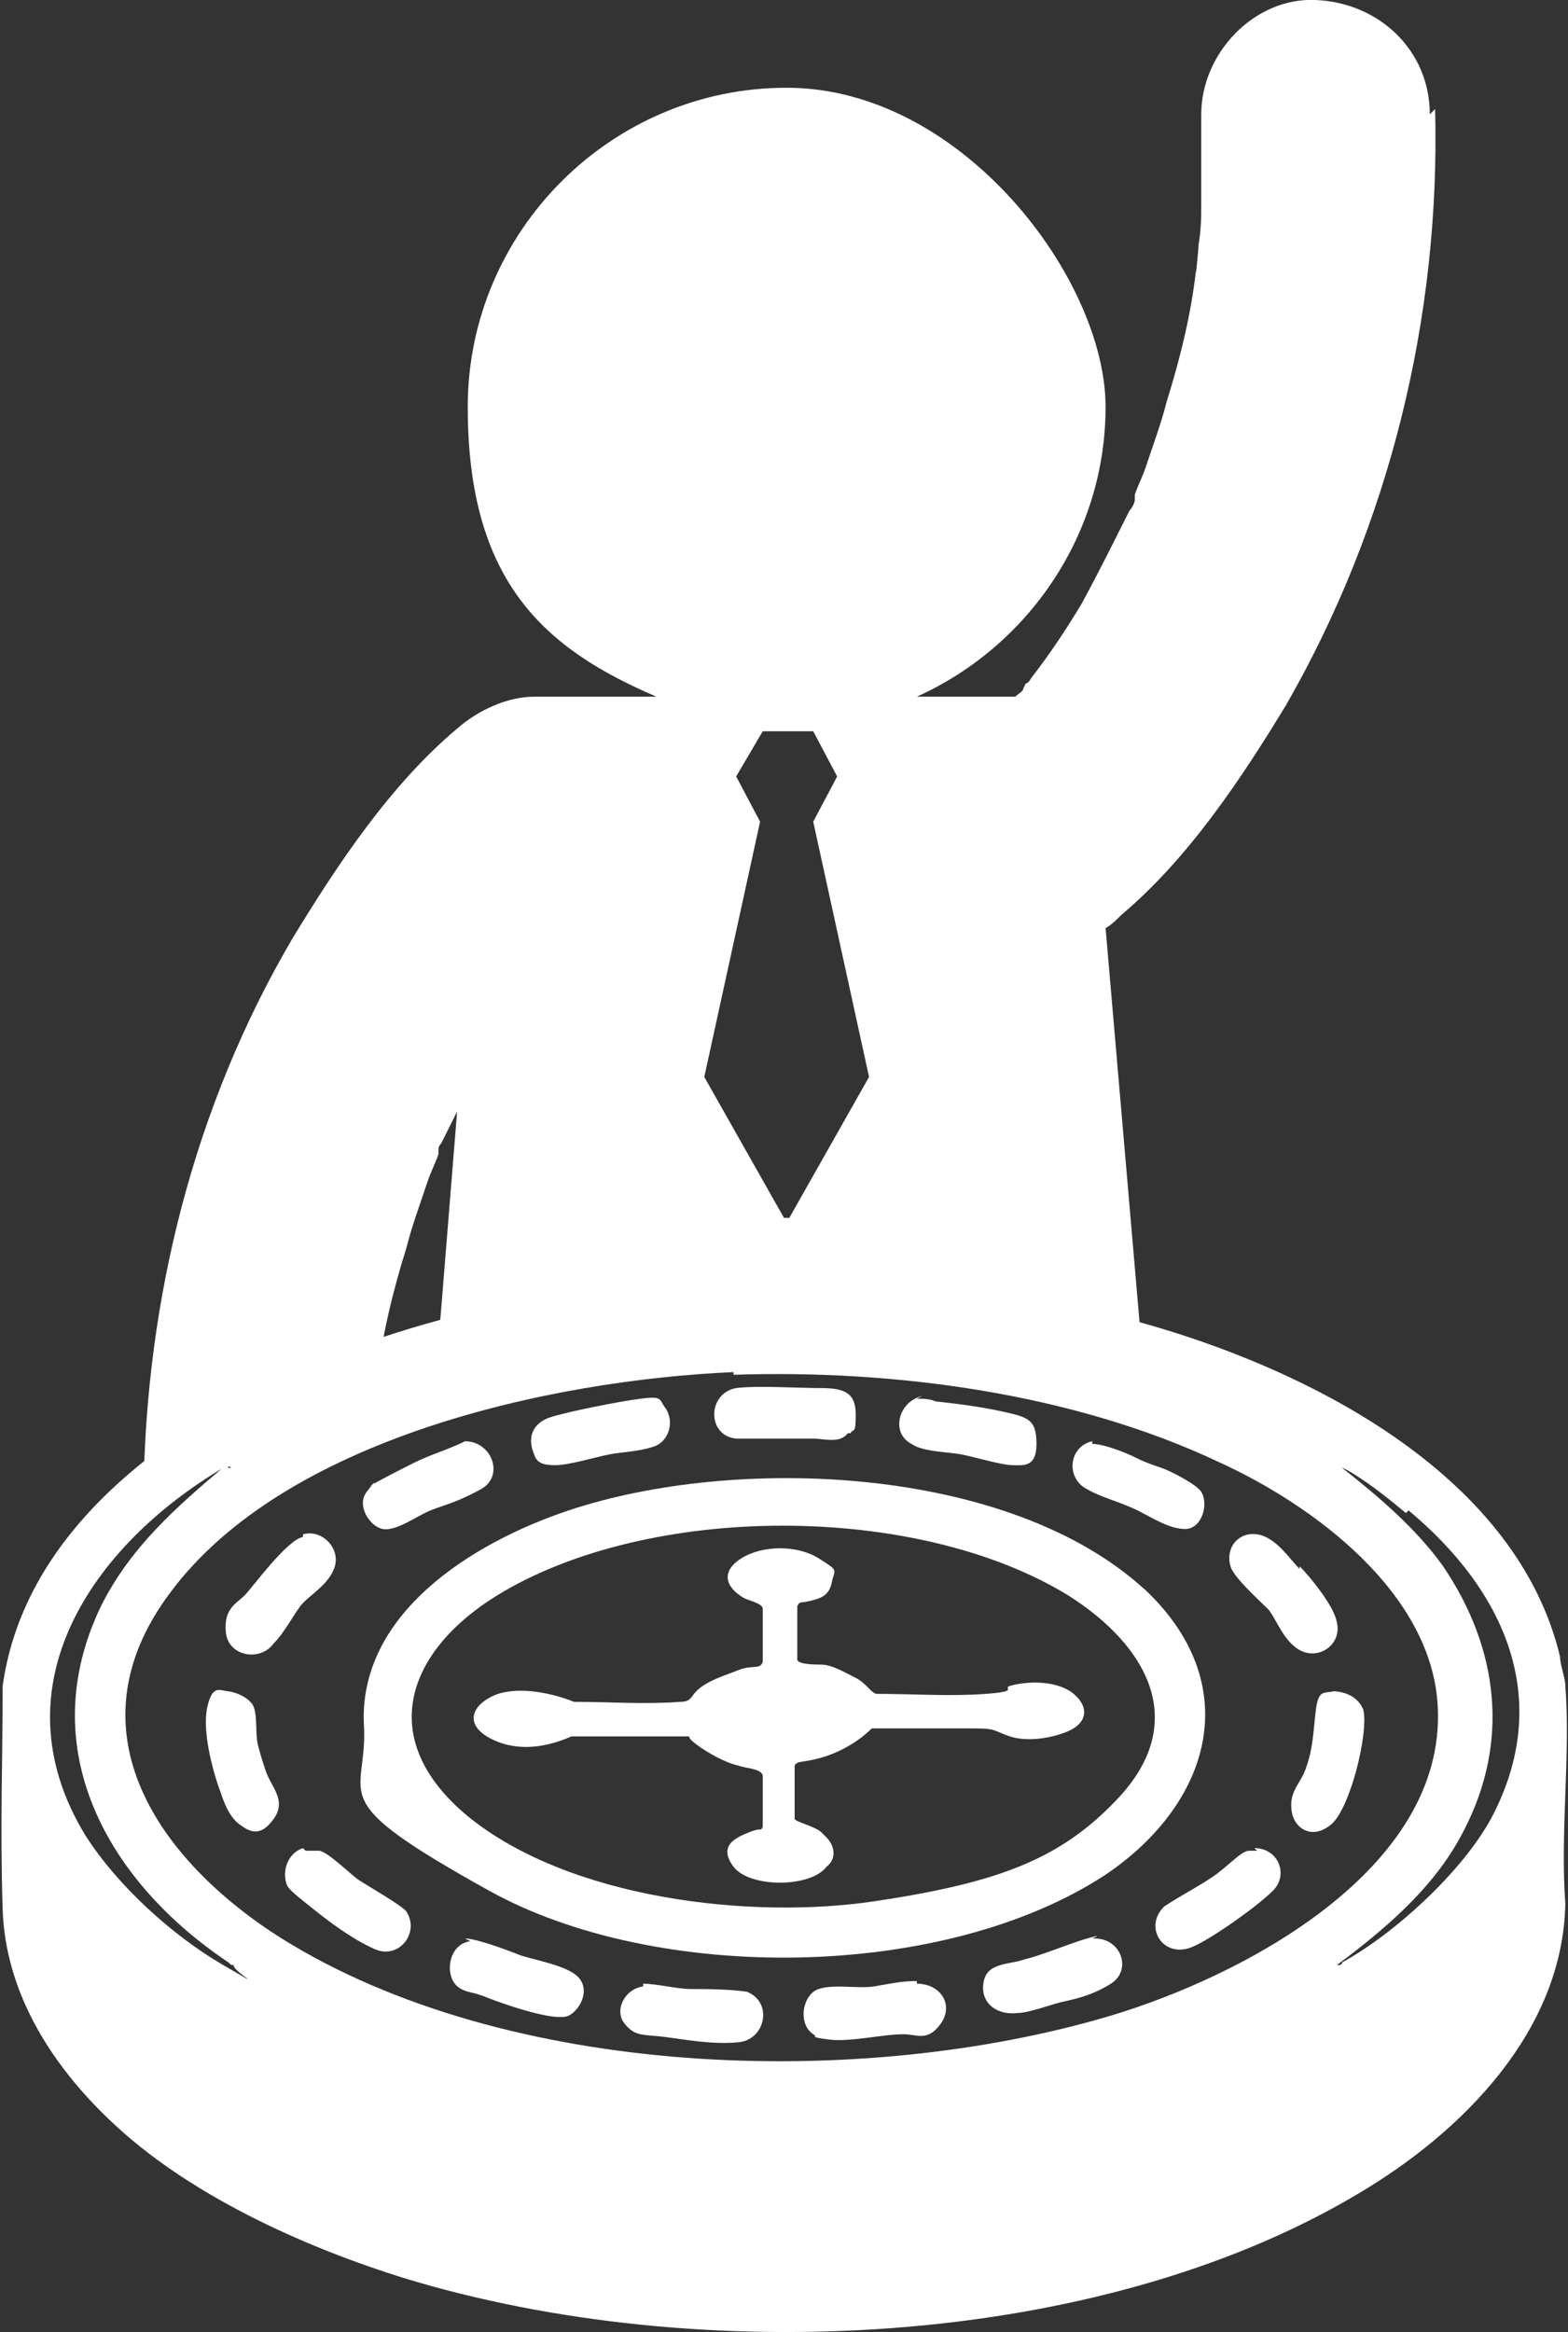 <?xml version="1.0" encoding="UTF-8"?>
<svg id="Layer_2" xmlns="http://www.w3.org/2000/svg" version="1.1" viewBox="0 0 59 87.7">
  <rect x="0" y="0" width="59" height="87.7" fill="#333333" stroke="none"/>
  <!-- Generator: Adobe Illustrator 29.3.1, SVG Export Plug-In . SVG Version: 2.1.0 Build 151)  -->
  <defs>
    <style>
      .st0 {
        fill: #fff;
      }
    </style>
  </defs>
  <g id="_x33_pjSmW">
    <g>
      <path class="st0" d="M4.1,79.7c-2.2-2.1-3.9-4.8-4-7.9s0-5.6,0-8.4c.7-5,4.7-8.5,8.9-10.8,9.8-5.3,24-5.8,34.5-2.7,6.1,1.8,13.6,5.7,15.2,12.4,0,.3.2.8.2,1.1.2,2.6-.2,5.5,0,8.2-.1,4.8-3.9,8.6-7.8,10.9-9.9,5.9-24.9,6.5-35.8,3.2-3.9-1.2-8.3-3.2-11.2-6ZM27.6,51.6c-6.9.3-16.9,2.5-21.2,8.3-3.9,5.2-.4,10.1,4.2,13,8.5,5.3,21.8,5.7,31.2,2.9,5-1.5,12.6-5.5,12.3-11.6-.2-4.3-4.7-7.6-8.2-9.2-5.5-2.6-12.2-3.5-18.3-3.3ZM8.6,55.2s.1,0,.1,0c-.1-.1-.2,0-.3,0-4.9,2.9-8.6,8.2-5.2,13.8,1.2,1.9,3.3,3.8,5.2,4.9s.3.2.4,0c-.1,0-.1,0-.2-.1-4.5-3-7.4-8-4.8-13.4,1.1-2.2,2.8-3.7,4.7-5.3ZM52.9,56.9c-.6-.5-1.1-.9-1.7-1.3s-.7-.4-.7-.4h0c1.4,1.1,2.8,2.3,3.8,3.7,2.1,3.1,2.5,6.6.8,9.9-1,2-2.7,3.5-4.4,4.8l-.4.3c.1,0,.2,0,.2-.1,2-1.1,4.5-3.4,5.6-5.4,2.4-4.5.5-8.6-3.1-11.6Z"/>
      <path class="st0" d="M43,59.7c3.9,3.6,2.6,8.1-1.4,10.8-6.1,4-16.9,4.1-23.2.6s-4.6-3.4-4.7-6.1c-.3-4.3,4.1-7,7.7-8.2,6.3-2.1,16.6-1.7,21.7,3ZM42,67.7c2.8-2.9,1.2-5.8-1.8-7.7-5.7-3.5-15.8-3.5-21.5,0-3.4,2.1-4.6,5.4-1.1,8.3,3.8,3.1,10.6,3.9,15.3,3.2s7-1.6,9.1-3.8Z"/>
      <path class="st0" d="M50.1,63.6c.5,0,1,.2,1.2.7.2.9-.5,3.7-1.2,4.3s-1.4.2-1.5-.5.3-1,.5-1.5c.3-.8.3-1.3.4-2.2s.3-.7.7-.8Z"/>
      <path class="st0" d="M41.1,54.3c.4,0,1.2.3,1.6.5s.7.3,1,.4,1.3.6,1.5.9c.3.5,0,1.4-.6,1.4s-1.2-.4-1.8-.7-1.4-.5-1.9-.8c-.8-.4-.7-1.6.2-1.8Z"/>
      <path class="st0" d="M13.9,55.9c.3-.2,1.3-.7,1.7-.9.6-.3,1.3-.5,1.9-.8,1,0,1.5,1.3.6,1.8s-1.4.6-1.9.8-1.3.8-1.8.7-1-.9-.6-1.4.2-.3.3-.3Z"/>
      <path class="st0" d="M48.9,58.9c.4.4,1.3,1.5,1.4,2.1.2.8-.6,1.4-1.3,1.1s-1-1.3-1.3-1.6-1.3-1.2-1.4-1.6c-.2-.7.3-1.3,1-1.2s1.2.9,1.6,1.3Z"/>
      <path class="st0" d="M47.2,69.5c.9,0,1.3,1,.7,1.6s-2.3,1.8-3,2.1c-1.1.5-1.9-.7-1.1-1.5.6-.4,1.2-.7,1.8-1.1s1.1-1,1.4-1,.2,0,.3,0Z"/>
      <path class="st0" d="M11.4,57.7c.7-.2,1.4.5,1.2,1.2s-1,1.1-1.3,1.5-.6,1-1,1.4c-.5.7-1.7.5-1.8-.4s.4-1.1.7-1.4,1.6-2.1,2.2-2.2Z"/>
      <path class="st0" d="M11.5,69.6c.1,0,.4,0,.5,0,.3,0,1.2.9,1.5,1.1s1.7,1,1.8,1.2c.5.8-.3,1.8-1.2,1.4s-1.8-1.1-2.3-1.5-.9-.7-1-.9c-.2-.5,0-1.2.6-1.4Z"/>
      <path class="st0" d="M17.5,72.9c.4,0,1.5.4,2,.6s1.9.4,2.3.9,0,1.2-.4,1.4-1.7-.2-2.3-.4-.8-.3-1.1-.4-.8-.1-1-.6,0-1.3.7-1.4Z"/>
      <path class="st0" d="M41.2,72.9c1,0,1.4,1.2.6,1.7s-1.5.6-1.9.7-1.2.4-1.6.4c-.7.1-1.4-.3-1.3-1.1s.9-.7,1.5-.9c.8-.2,1.7-.6,2.4-.8s.2,0,.2,0Z"/>
      <path class="st0" d="M25,52.9c.4.5.2,1.3-.4,1.5s-1.2.2-1.7.3-1.5.4-2,.4-.7-.1-.8-.4c-.3-.7,0-1.2.6-1.4s2.6-.6,3.4-.7.7,0,.9.3Z"/>
      <path class="st0" d="M34.5,52.6c.2,0,.5,0,.7.1.9.1,1.7.2,2.6.4s1.2.3,1.2,1.2-.5.8-.9.8-1.4-.3-1.9-.4-1.5-.1-1.9-.4c-.8-.4-.5-1.6.4-1.8Z"/>
      <path class="st0" d="M34.5,74.6c.9,0,1.4.8.9,1.5s-.9.4-1.4.4c-.8,0-2,.3-2.8.2s-.4-.1-.6-.2c-.6-.4-.4-1.5.2-1.7s1.5,0,2.1-.1,1-.2,1.6-.2Z"/>
      <path class="st0" d="M24.2,74.6c.5,0,1.3.2,1.8.2s1.4,0,2.1.1c1,.4.7,1.8-.3,1.9s-2-.1-2.8-.2-1.1,0-1.5-.5,0-1.3.7-1.4Z"/>
      <path class="st0" d="M8.5,63.6c.3,0,.8.2,1,.5s.1,1.1.2,1.5.2.7.3,1c.2.6.8,1.1.3,1.8s-.9.5-1.3.2-.6-.9-.7-1.2c-.3-.8-.7-2.3-.5-3.2s.5-.6.8-.6Z"/>
      <path class="st0" d="M31.9,53.9c-.3.4-.9.2-1.3.2-.7,0-1.5,0-2.2,0s-.5,0-.7,0c-1.1-.1-1.1-1.7,0-1.9.8-.1,2.3,0,3.2,0s1.3.2,1.3,1-.1.5-.2.7Z"/>
      <path class="st0" d="M31.1,69.1c.3.3.4.8,0,1.1-.6.8-2.9.8-3.5,0s.1-1.1.6-1.3.4,0,.5-.2v-1.9c0-.3-.7-.3-.9-.4-.5-.1-1.2-.5-1.6-.8s-.2-.3-.3-.3h-4.4c-.9.4-2,.6-3,.1s-.8-1.2,0-1.6,2.1-.2,3.1.2c1.3,0,2.7.1,4,0,.4,0,.4-.2.6-.4.4-.4,1.1-.6,1.6-.8s.8,0,.9-.3v-2c0-.2-.5-.3-.7-.4-.7-.4-.9-1-.1-1.5s2.1-.5,2.9,0,.6.4.5.9-.4.6-.8.7-.4,0-.5.2v2c0,.2.7.2.9.2.4,0,.9.3,1.3.5s.6.6.8.6c1.3,0,2.8.1,4.1,0s.6-.2.9-.3c.7-.2,1.8-.2,2.4.3s.5,1.1-.2,1.4-1.6.4-2.2.2-.5-.3-1.3-.3c-1.3,0-2.6,0-3.9,0-.5.5-1.2.9-1.9,1.1s-.9.1-1,.3v2c0,.1.8.3,1,.5Z"/>
    </g>
  </g>
  <path class="st0" d="M53.8,4.3c0-2.4-1.9-4.2-4.3-4.3-2.3-.1-4.3,2-4.3,4.3,0,1.1,0,2.2,0,3.3,0,.5,0,1-.1,1.6,0,.1-.1,1.2-.1,1-.2,1.7-.6,3.3-1.1,4.9-.2.8-.5,1.6-.8,2.5-.1.3-.3.7-.4,1,0,0,0,.1,0,.2,0,.1-.1.3-.2.4-.6,1.2-1.2,2.4-1.8,3.5-.6,1-1.2,1.9-1.9,2.8,0,0,0,0,0,0,0,0,0,0,0,0,0,0,0,0,0,0,0,0-.1.2-.2.2,0,0-.1.2-.1.2,0,.1-.2.2-.3.3h-3.7c4.2-1.9,7.1-6.1,7.1-10.9s-5.4-12-12-12-12,5.4-12,12,2.9,9.1,7.1,10.9h-4.2c-.2,0-.3,0-.4,0-1,0-2.1.5-2.9,1.2-2.5,2.1-4.5,5.1-6.2,7.9-3.7,6.3-5.5,13.5-5.6,20.8,2.8-2.3,6.5-3.4,8.8-3.9,0-.2,0-.4,0-.4.2-1.7.6-3.3,1.1-4.9.2-.8.5-1.6.8-2.5.1-.3.3-.7.4-1,0,0,0-.1,0-.2,0,0,0-.1.1-.2.2-.4.4-.8.6-1.2l-.8,9.9,16.8-1.3,9.9,1.9-1.5-17.4c.2-.1.4-.3.6-.5,2.5-2.1,4.5-5.1,6.2-7.9,3.9-6.8,5.8-14.6,5.6-22.4ZM29.5,45.8l-3-5.3,2.1-9.6-.9-1.7,1-1.7h1.9l.9,1.7-.9,1.7,2.1,9.6-3,5.3Z"/>
</svg>